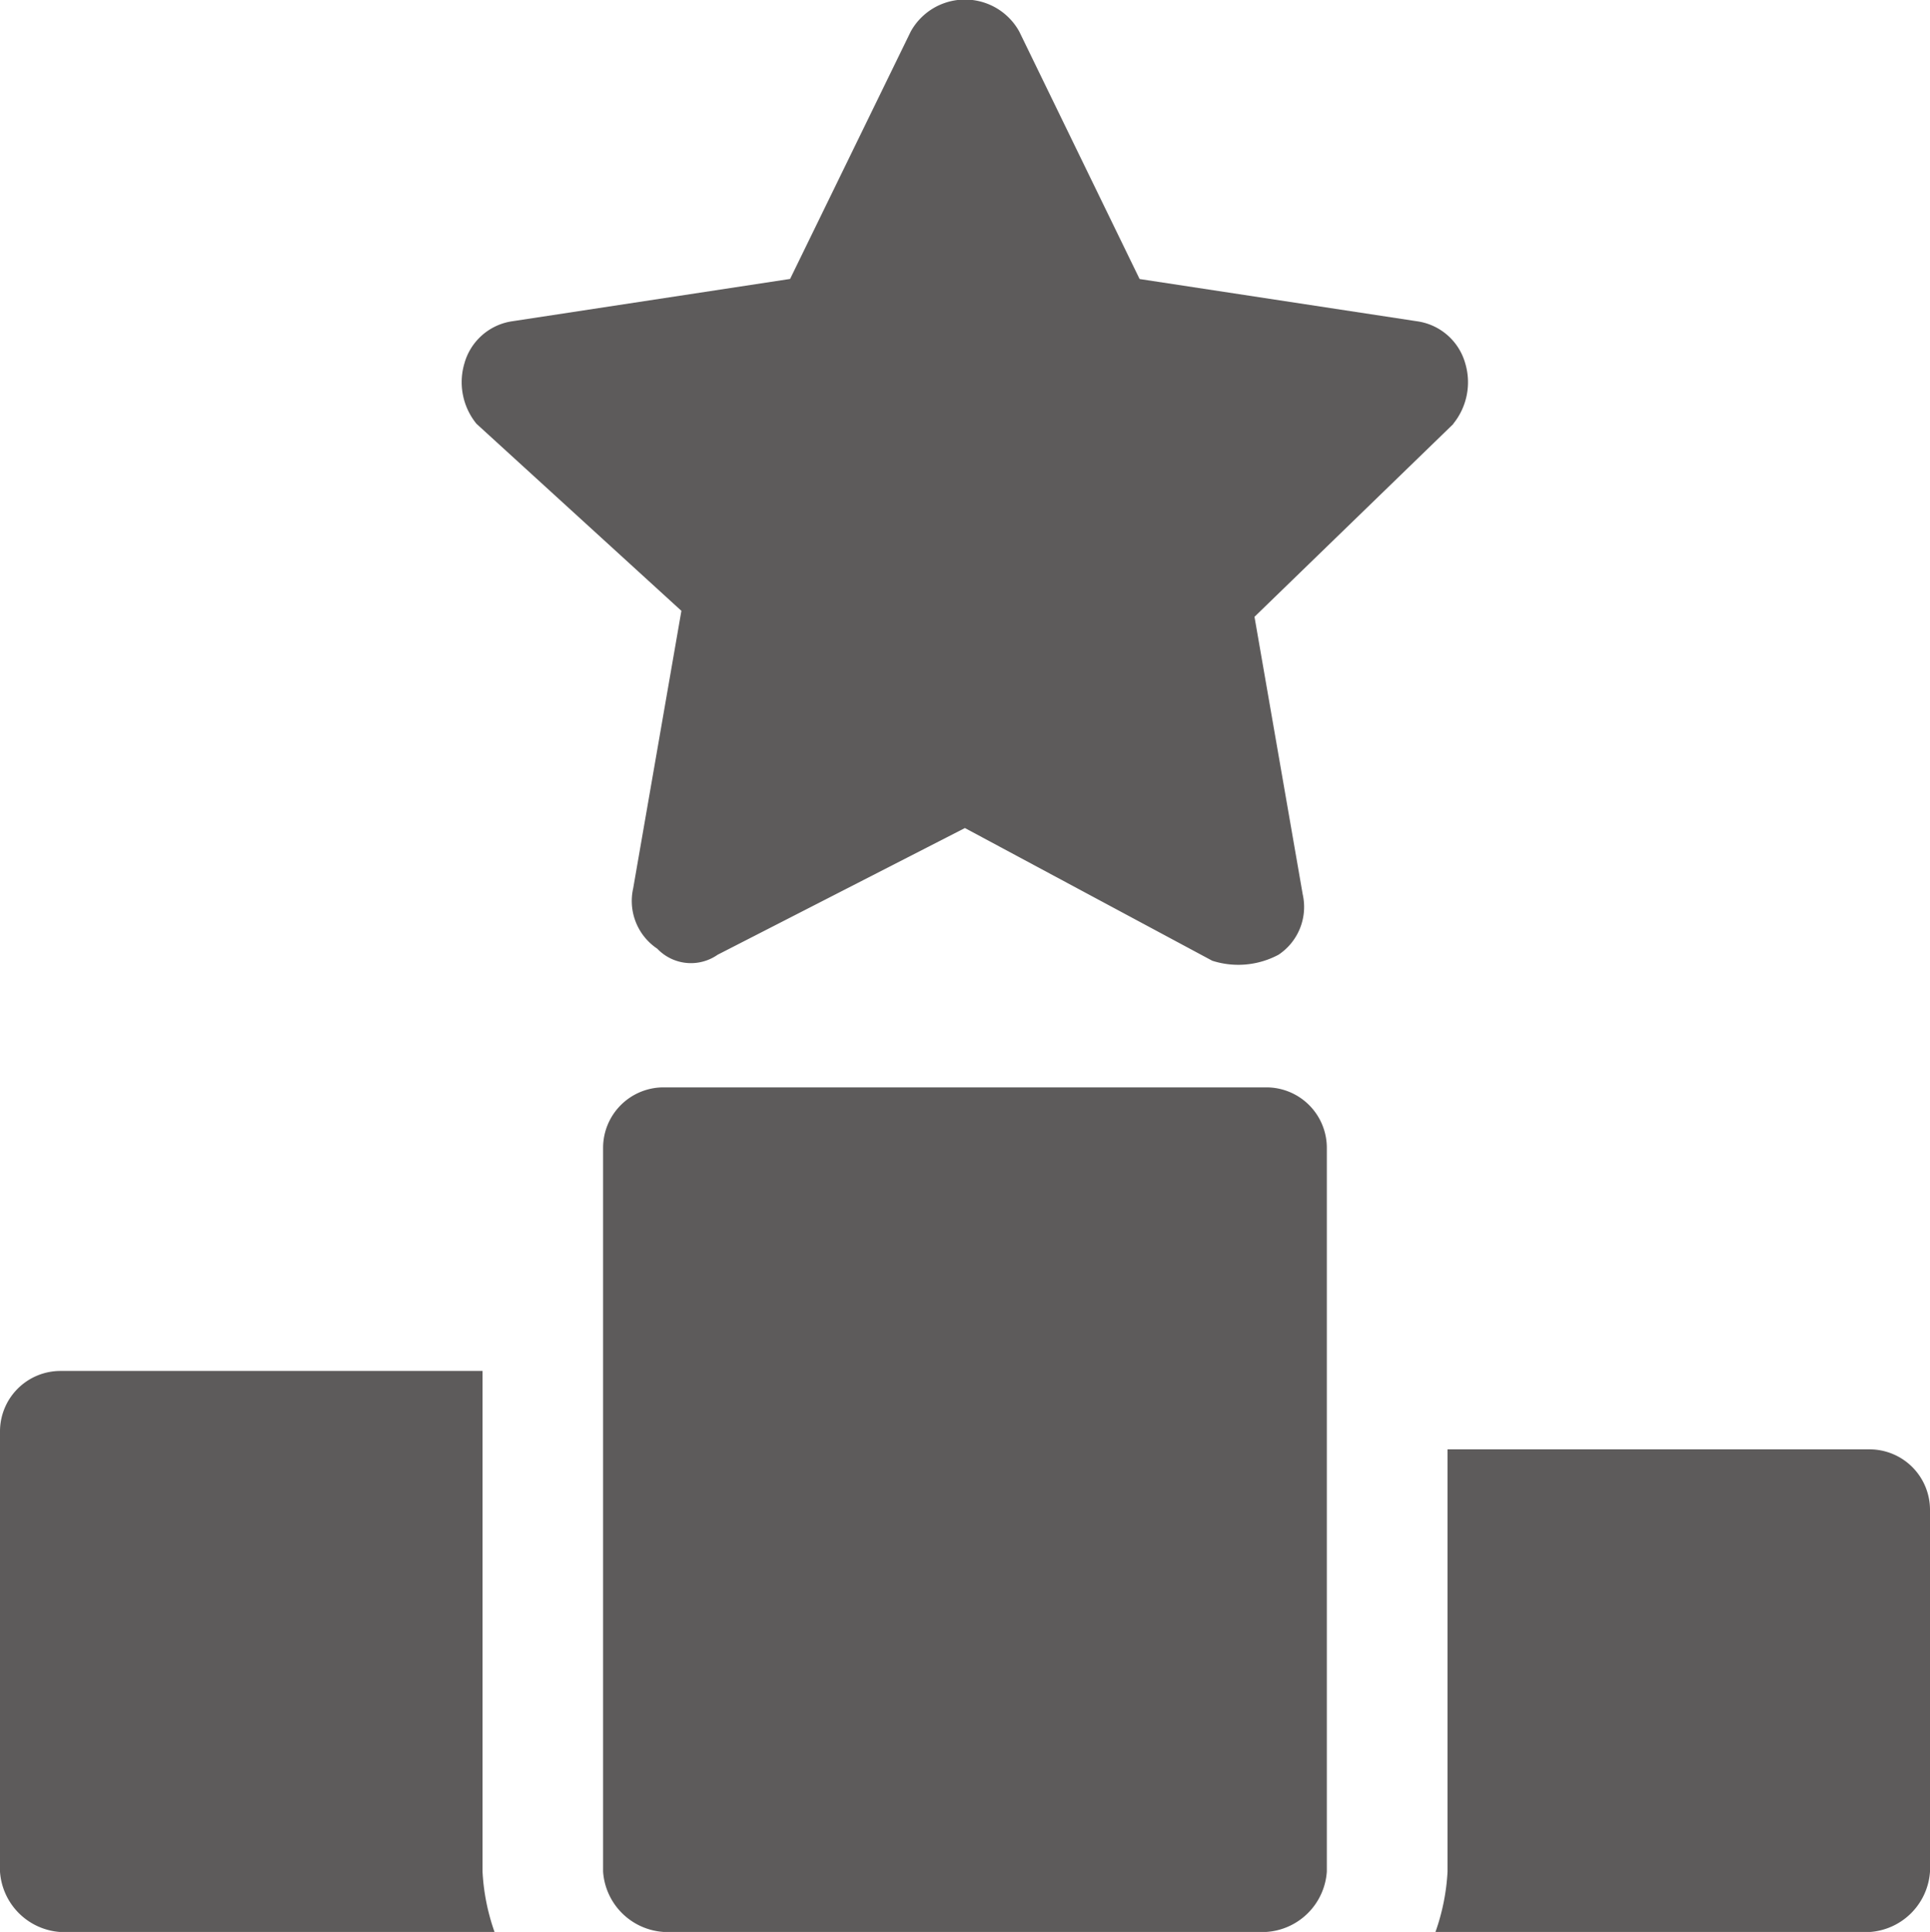 <svg xmlns="http://www.w3.org/2000/svg" width="24.894" height="24.913" viewBox="0 0 24.894 24.913">
  <g id="ranking_2_" data-name="ranking (2)" transform="translate(0)">
    <g id="Group_4108" data-name="Group 4108" transform="translate(0 17.679)">
      <g id="Group_4107" data-name="Group 4107">
        <path id="Path_51319" data-name="Path 51319" d="M7.379,30.935h-5.6A.837.837,0,0,1,1,30.157V24.478a.78.78,0,0,1,.778-.778H7.224v6.457A2.764,2.764,0,0,0,7.379,30.935Z" transform="translate(-1 -23.7)" fill="#5d5b5b"/>
      </g>
    </g>
    <g id="Group_4110" data-name="Group 4110" transform="translate(7.779 14.022)">
      <g id="Group_4109" data-name="Group 4109">
        <path id="Path_51320" data-name="Path 51320" d="M20.335,19.778v9.335a.837.837,0,0,1-.778.778H11.778A.837.837,0,0,1,11,29.113V19.778A.78.78,0,0,1,11.778,19h7.779A.78.78,0,0,1,20.335,19.778Z" transform="translate(-11 -19)" fill="#5d5b5b"/>
      </g>
    </g>
    <g id="Group_4112" data-name="Group 4112" transform="translate(18.515 18.69)">
      <g id="Group_4111" data-name="Group 4111">
        <path id="Path_51321" data-name="Path 51321" d="M31.179,25.778v4.668a.837.837,0,0,1-.778.778H24.8a2.764,2.764,0,0,0,.156-.778V25H30.4A.78.78,0,0,1,31.179,25.778Z" transform="translate(-24.8 -25)" fill="#5d5b5b"/>
      </g>
    </g>
    <g id="Group_4114" data-name="Group 4114" transform="translate(5.96)">
      <g id="Group_4113" data-name="Group 4113">
        <path id="Path_51322" data-name="Path 51322" d="M21.449,6.44,18.882,8.929l.622,3.579a.74.74,0,0,1-.311.778,1.1,1.1,0,0,1-.856.078l-3.19-1.711-3.19,1.634a.6.6,0,0,1-.778-.078.74.74,0,0,1-.311-.778l.622-3.579L8.847,6.44a.85.85,0,0,1-.156-.778.754.754,0,0,1,.622-.545l3.579-.545,1.556-3.19a.8.8,0,0,1,1.4,0L17.4,4.573l3.579.545a.754.754,0,0,1,.622.545.85.85,0,0,1-.156.778Z" transform="translate(-8.661 -0.975)" fill="#5d5b5b"/>
      </g>
    </g>
  </g>
</svg>
